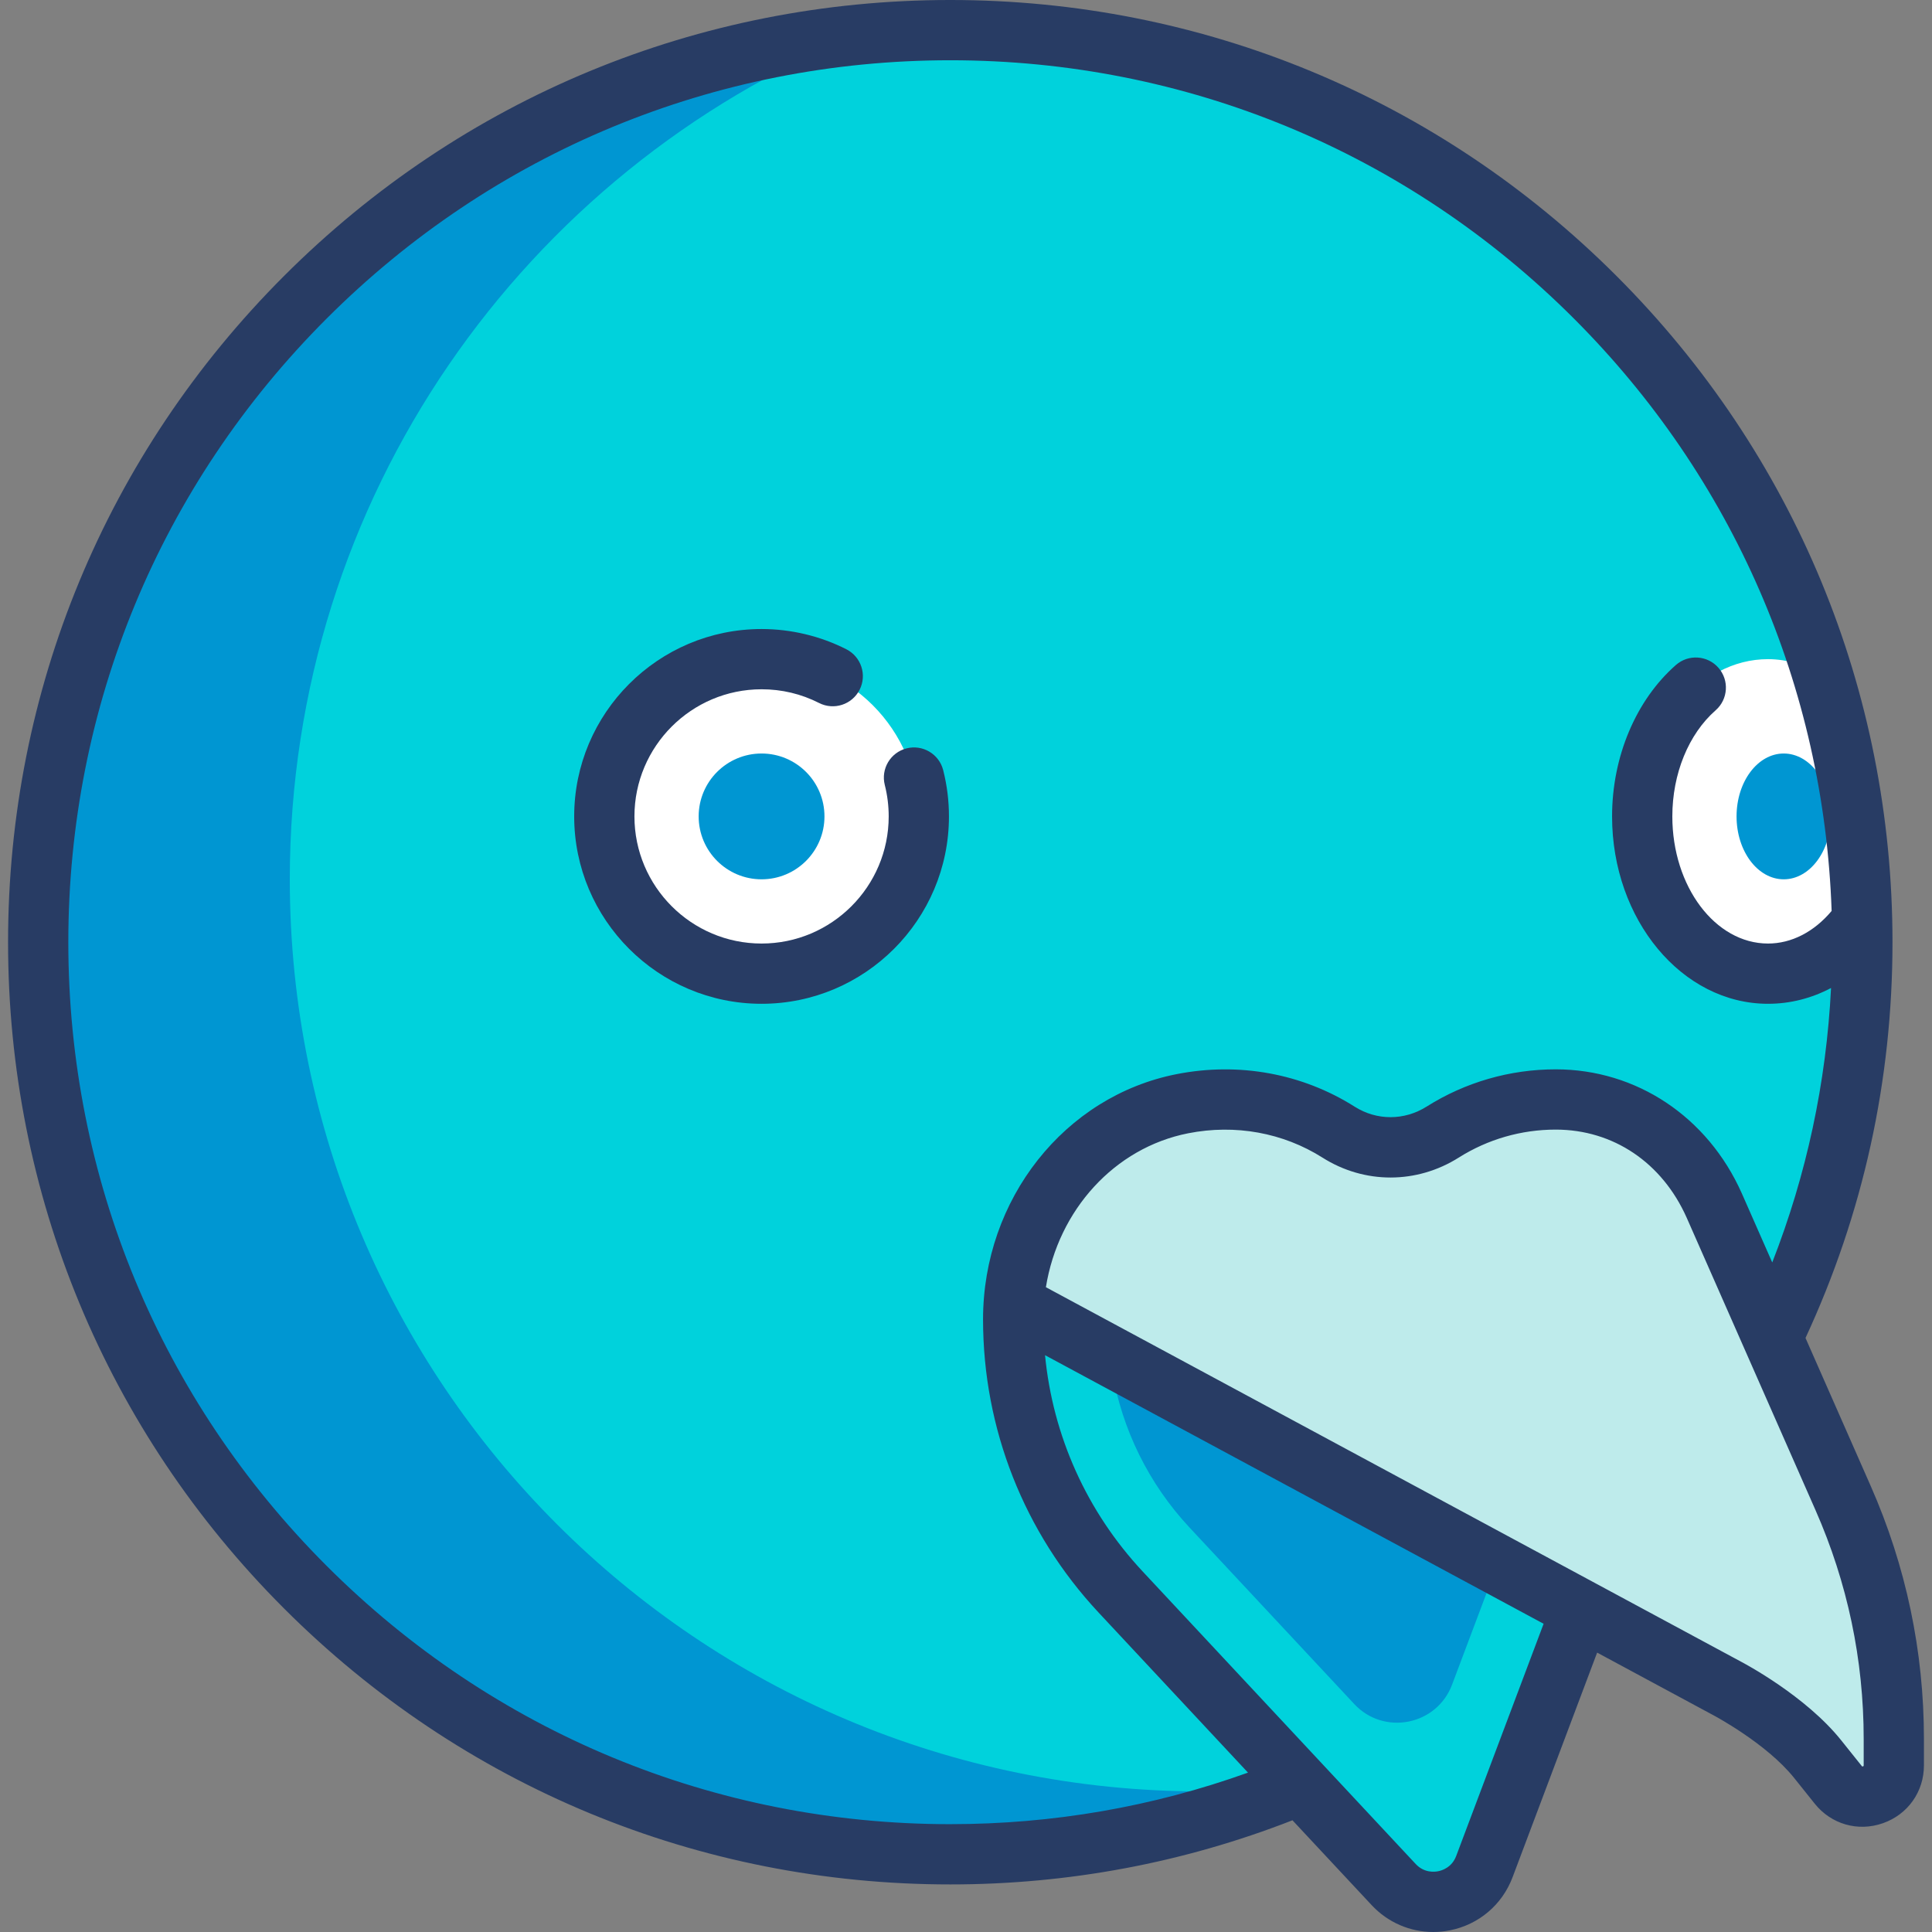 <svg id="Capa_1" enable-background="new 0 0 513.003 513.003" height="512" viewBox="0 0 513.003 513.003" width="512" xmlns="http://www.w3.org/2000/svg"><rect x="0" y="0" width="513.003" height="513.003" fill="#808080" stroke="none"/><g><g><g><path d="m236.873 8.48c-120.607 7.487-218.766 105.646-226.253 226.253-8.737 140.756 102.835 257.639 241.706 257.639 33.557 0 65.45-6.958 94.507-19.296l108.45-90.775c24.787-37.999 39.229-83.362 39.229-132.115 0-138.872-116.883-250.443-257.639-241.706z" fill="#00d2dc"/></g><g><path d="m269.028 350.35v.002c0 26.864 10.194 52.727 28.524 72.367l72.506 77.685c7.314 7.836 20.314 5.263 24.091-4.769l25.201-66.94z" fill="#0096d2"/></g><g><path d="m398.516 417.835c-.895.342-1.263.483-2.158.825l-10.792 28.67c-4.072 10.816-18.088 13.591-25.973 5.142l-43.724-46.85c-10.893-11.671-17.933-26.098-20.574-41.582-7.575-3.948-26.267-13.69-26.267-13.69v.002c0 26.864 10.194 52.727 28.524 72.367l72.506 77.685c7.314 7.837 20.315 5.263 24.092-4.769l25.201-66.94c0-.001-14.389-7.5-20.835-10.86z" fill="#00d2dc"/></g><g><path d="m319.136 475.67c-133.756 0-242.186-108.431-242.186-242.187 0-101.361 62.293-188.129 150.663-224.237-122.147 12.38-217.473 115.527-217.473 240.94 0 133.756 108.431 242.186 242.186 242.186 32.395 0 63.279-6.409 91.522-17.949-8.125.823-16.37 1.247-24.712 1.247z" fill="#0096d2"/></g><g><circle cx="202.218" cy="216.781" fill="#fff" r="41.756"/></g><g><path d="m483.95 179.317c-4.399-2.666-9.274-4.292-14.492-4.292-18.449 0-33.405 18.695-33.405 41.756s14.956 41.756 33.405 41.756c9.951 0 18.787-5.548 24.906-14.178-.535-22.578-4.106-44.4-10.414-65.042z" fill="#fff"/></g><g><ellipse cx="473.634" cy="216.781" fill="#0096d2" rx="12.527" ry="16.702"/></g><g><path d="m455.192 320.128c-6.959-15.659-21.81-28.185-42.104-28.185-11.03 0-21.312 3.174-29.996 8.653-8.516 5.374-19.135 5.416-27.645.033-10.337-6.538-22.944-9.807-36.383-8.339-28.897 3.156-50.035 28.993-50.035 58.061v.03l180.158 94.323c13.193 3.848 24.878 11.671 33.463 22.402l5.457 6.822c4.893 6.116 14.756 2.656 14.756-5.176v-7.004c0-22.026-4.586-43.81-13.465-63.967z" fill="#beebeb"/></g><g><circle cx="202.218" cy="216.781" fill="#0096d2" r="16.702"/></g></g><g fill="#283c64"><path d="m496.72 394.555-17.305-39.282c15.315-33.028 23.096-68.369 23.096-105.086 0-66.827-26.024-129.654-73.278-176.908s-110.08-73.279-176.907-73.279-129.655 26.024-176.909 73.278-73.277 110.081-73.277 176.908 26.024 129.654 73.277 176.908 110.081 73.278 176.908 73.278c31.379 0 61.923-5.738 90.865-17.031l21.019 22.521c4.31 4.618 10.204 7.141 16.354 7.141 1.464 0 2.945-.143 4.42-.436 7.671-1.519 13.897-6.795 16.652-14.114l22.451-59.636 30.616 16.493c.013.007.028.012.041.019.018.009.033.021.051.03.142.074 14.211 7.499 21.607 16.744l5.458 6.822c4.382 5.477 11.49 7.515 18.108 5.194 6.618-2.322 10.895-8.354 10.895-15.368v-7.004c.001-23.282-4.758-45.888-14.142-67.192zm-244.394 89.817c-62.553 0-121.362-24.359-165.594-68.592-44.233-44.232-68.592-103.041-68.592-165.594s24.359-121.363 68.591-165.595 103.041-68.591 165.595-68.591 121.362 24.359 165.594 68.591c42.269 42.269 66.373 97.853 68.431 157.292-4.692 5.582-10.663 8.654-16.893 8.654-14.008 0-25.405-15.143-25.405-33.756 0-11.322 4.301-21.857 11.505-28.182 3.32-2.915 3.649-7.969.734-11.29-2.916-3.321-7.971-3.649-11.29-.734-10.613 9.317-16.95 24.348-16.95 40.206 0 27.436 18.574 49.756 41.405 49.756 5.881 0 11.547-1.45 16.738-4.192-1.27 25.176-6.509 49.585-15.613 72.877l-8.081-18.344c-9.03-20.316-27.964-32.937-49.415-32.937-12.168 0-24.02 3.421-34.272 9.892-5.913 3.732-13.226 3.747-19.086.038-13.957-8.831-30.752-11.906-47.291-8.656-29.79 5.852-51.411 33.246-51.41 65.136 0 28.992 10.894 56.631 30.676 77.825l39.675 42.509c-25.292 9.08-51.834 13.687-79.052 13.687zm134.337 8.444c-1.142 3.032-3.727 3.847-4.786 4.056-1.06.208-3.76.441-5.97-1.927l-72.506-77.685c-14.833-15.892-23.849-36-25.913-57.417l132.386 71.317zm108.2-24.066c0 .104-.013.163-.01.163-.062.08-.291.163-.375.144-.012-.007-.059-.044-.125-.127l-5.458-6.822c-9.453-11.816-25.732-20.428-26.675-20.921l-184.505-99.395c3.291-20.454 18.178-37.02 37.807-40.876 12.508-2.458 25.167-.157 35.651 6.477 11.131 7.043 24.995 7.032 36.182-.028 7.693-4.856 16.591-7.422 25.732-7.422 15.265 0 28.271 8.761 34.783 23.411l34.207 77.652c8.484 19.259 12.786 39.695 12.786 60.741z"/><path d="m240.723 198.716c-4.283 1.087-6.873 5.44-5.785 9.723.688 2.709 1.037 5.516 1.037 8.342 0 18.613-15.143 33.756-33.756 33.756s-33.756-15.143-33.756-33.756 15.143-33.756 33.756-33.756c5.379 0 10.518 1.225 15.272 3.642 3.938 2.003 8.754.432 10.756-3.506s.432-8.754-3.506-10.756c-6.922-3.519-14.71-5.379-22.522-5.379-27.436 0-49.756 22.32-49.756 49.756s22.321 49.756 49.756 49.756 49.756-22.321 49.756-49.756c0-4.153-.514-8.285-1.529-12.279-1.087-4.284-5.446-6.876-9.723-5.787z"/></g></g></svg>